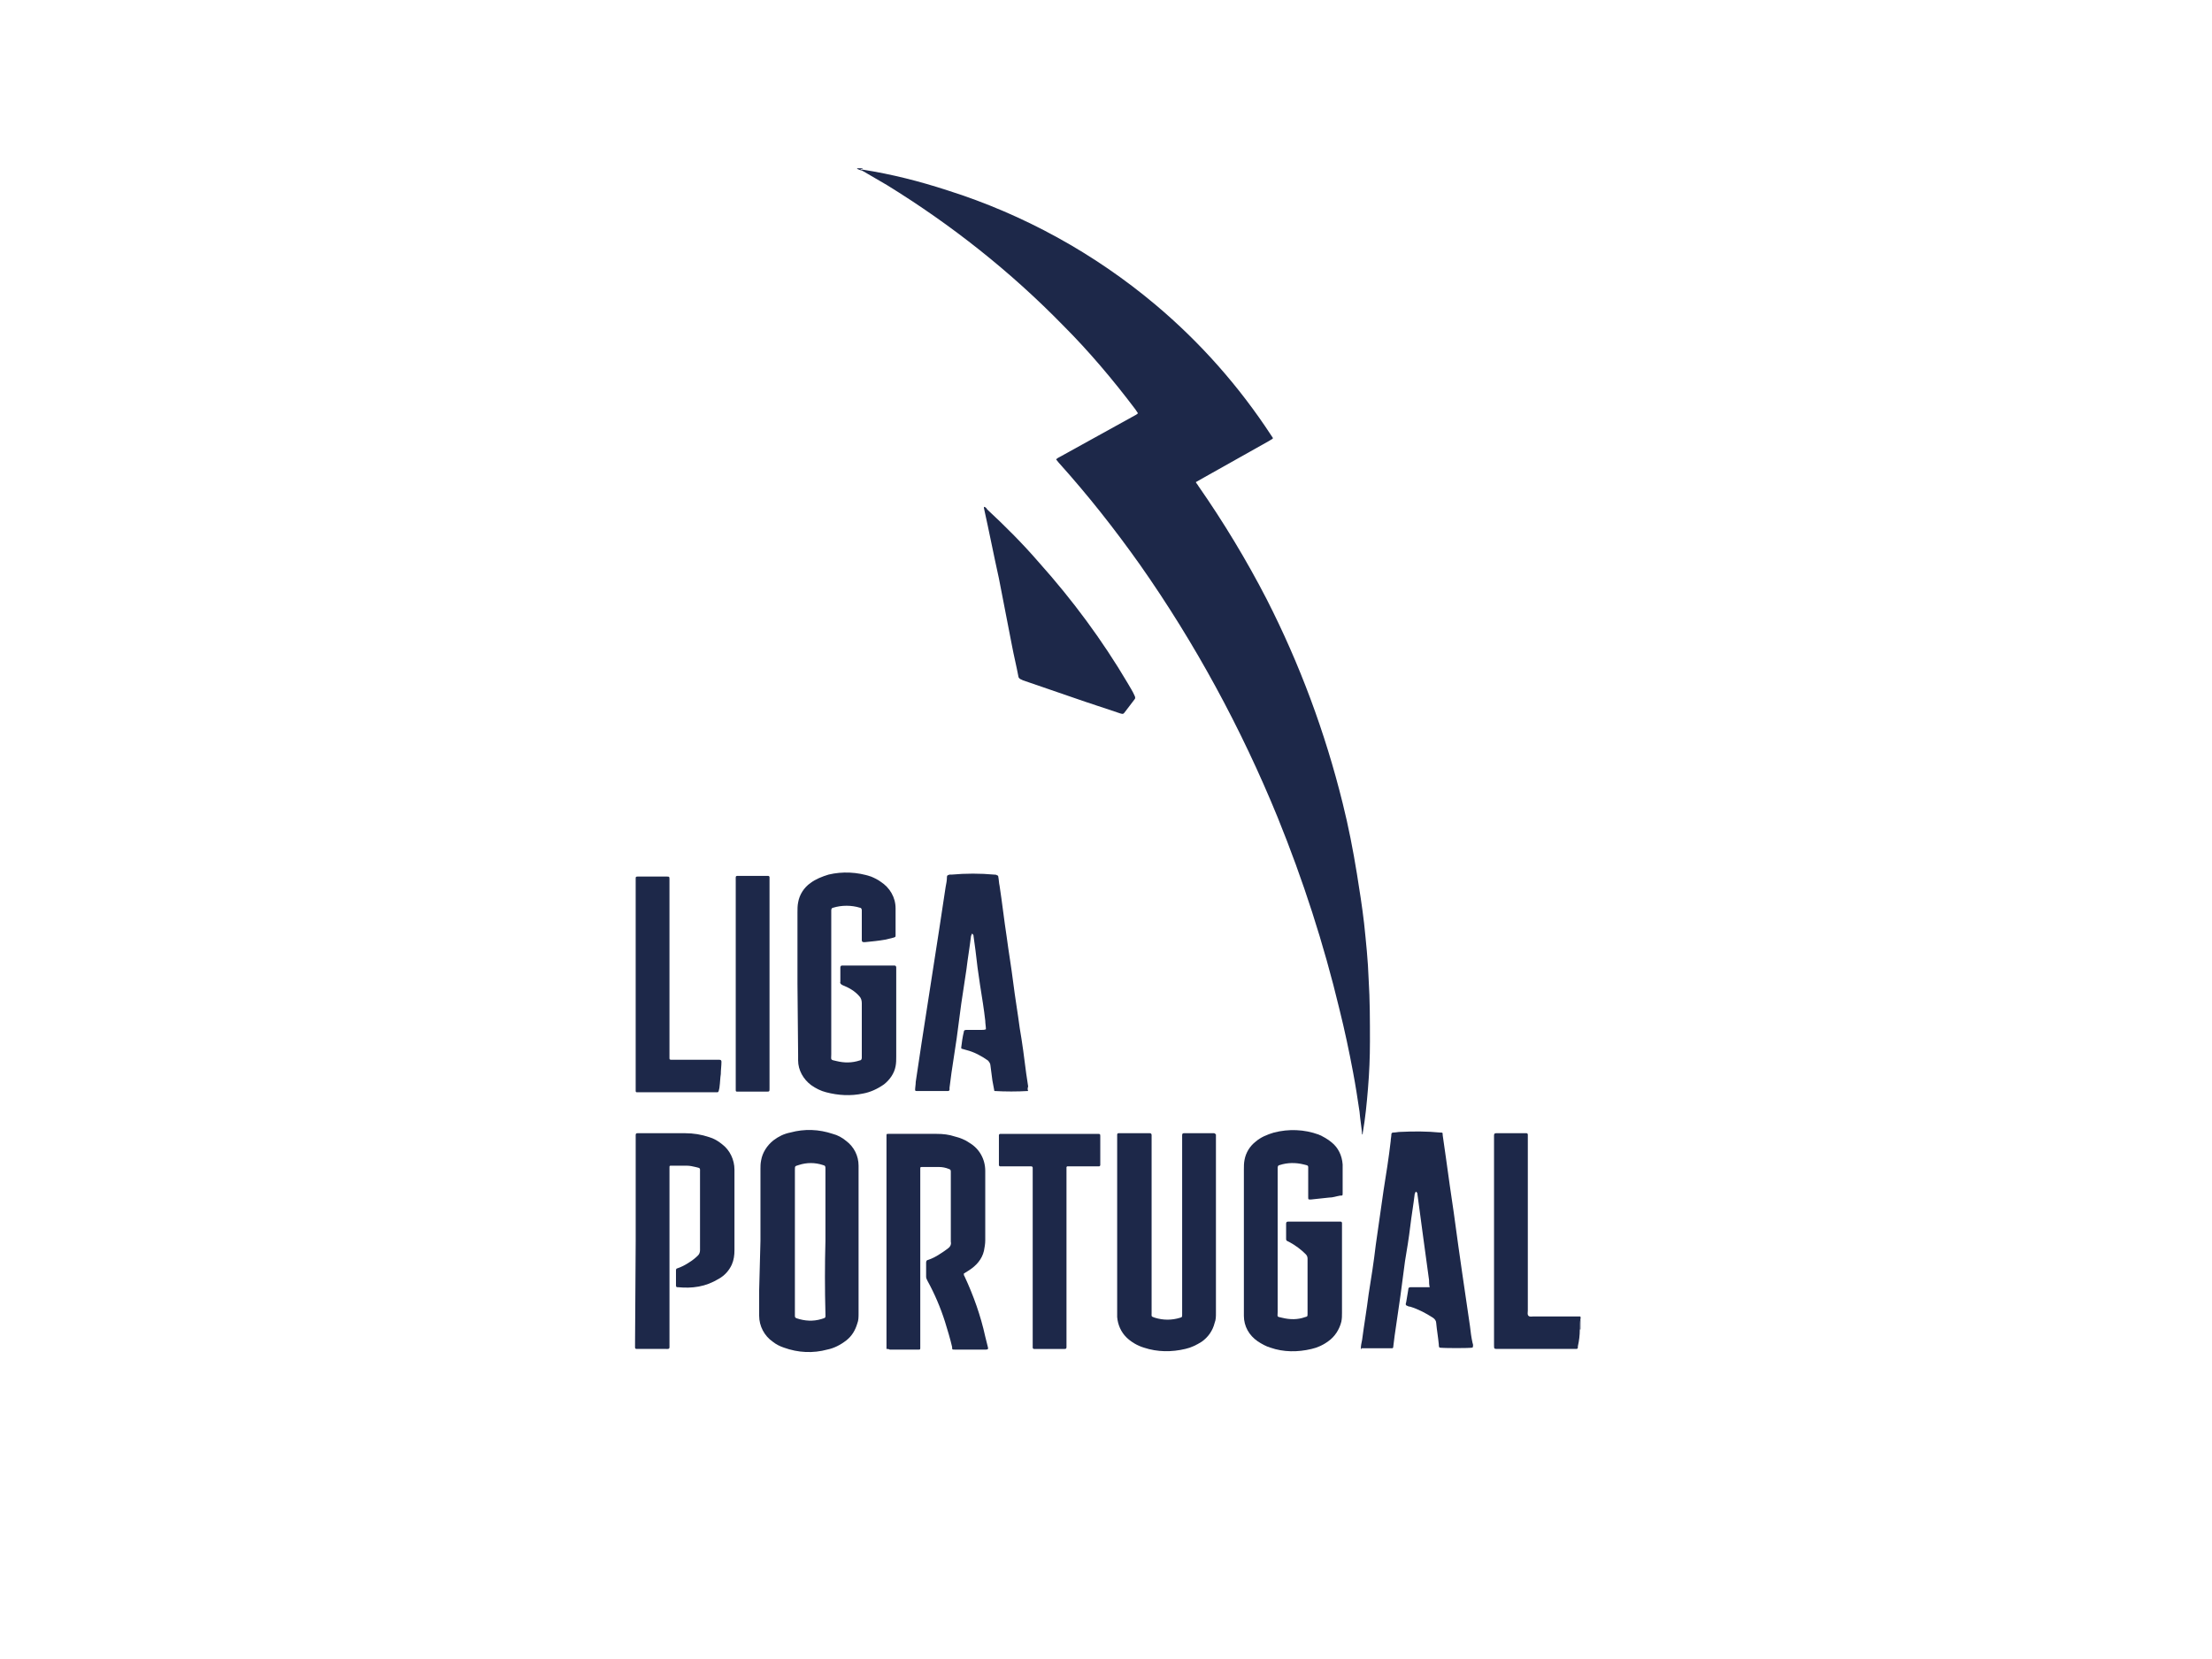 <?xml version="1.0" encoding="UTF-8" standalone="no" ?>
<!DOCTYPE svg PUBLIC "-//W3C//DTD SVG 1.1//EN" "http://www.w3.org/Graphics/SVG/1.1/DTD/svg11.dtd">
<svg xmlns="http://www.w3.org/2000/svg" xmlns:xlink="http://www.w3.org/1999/xlink" version="1.1" width="640" height="480" viewBox="0 0 640 480" xml:space="preserve">
<desc>Created with Fabric.js 3.6.6</desc>
<defs>
</defs>
<g transform="matrix(1.88 0 0 1.88 457.21 382.77)" id="Layer_1"  >
<path style="stroke: none; stroke-width: 1; stroke-dasharray: none; stroke-linecap: butt; stroke-dashoffset: 0; stroke-linejoin: miter; stroke-miterlimit: 4; fill: rgb(29,40,73); fill-rule: nonzero; opacity: 1;"  transform=" translate(-242.66, -203.6)" d="M 242.7 204.6 h -0.1 c 0 -0.5 0 -1.1 0.1 -1.6 c 0 -0.1 0.1 -0.3 -0.1 -0.4 h 0.1 V 204.6 z" stroke-linecap="round" />
</g>
<g transform="matrix(1.88 0 0 1.88 271.19 359.27)" id="Layer_1"  >
<path style="stroke: none; stroke-width: 1; stroke-dasharray: none; stroke-linecap: butt; stroke-dashoffset: 0; stroke-linejoin: miter; stroke-miterlimit: 4; fill: rgb(29,40,73); fill-rule: nonzero; opacity: 1;"  transform=" translate(-143.72, -191.1)" d="M 135.9 207.6 c 0 -0.2 0 -0.4 0 -0.6 v -32.2 c 0 -0.3 0 -0.3 0.3 -0.3 h 0.3 c 2.4 0 4.7 0 7.1 0 c 1 0 1.9 0.1 2.8 0.4 c 0.8 0.2 1.6 0.5 2.3 1 c 1.5 0.9 2.4 2.5 2.4 4.3 c 0 0.6 0 1.2 0 1.8 c 0 3 0 6 0 8.9 c 0 0.5 -0.1 1.1 -0.2 1.6 c -0.3 1.3 -1.2 2.3 -2.3 3 l -0.8 0.5 c 0 0.1 0 0.3 0.1 0.4 c 1.4 3 2.5 6.1 3.2 9.3 c 0.1 0.5 0.3 1.1 0.4 1.6 c 0.1 0.3 0 0.4 -0.3 0.4 h -4.8 c -0.4 0 -0.4 0 -0.4 -0.4 c -0.3 -1.3 -0.7 -2.6 -1.1 -3.9 c -0.7 -2.2 -1.6 -4.3 -2.7 -6.3 c -0.1 -0.2 -0.2 -0.4 -0.2 -0.6 c 0 -0.7 0 -1.5 0 -2.2 c 0 -0.2 0.1 -0.4 0.3 -0.4 c 0.6 -0.2 1.2 -0.5 1.8 -0.9 c 0.5 -0.3 0.9 -0.6 1.3 -0.9 c 0.3 -0.2 0.5 -0.6 0.4 -1 c 0 -2.5 0 -5 0 -7.5 c 0 -1.1 0 -2.1 0 -3.2 c 0 -0.3 0 -0.4 -0.3 -0.5 c -0.5 -0.2 -1 -0.3 -1.5 -0.3 c -0.9 0 -1.8 0 -2.7 0 c -0.2 0 -0.2 0.1 -0.2 0.2 s 0 0.4 0 0.6 v 27.1 c 0 0.2 -0.1 0.2 -0.2 0.2 h -4.5 C 136.2 207.6 136.1 207.6 135.9 207.6 z" stroke-linecap="round" />
</g>
<g transform="matrix(1.88 0 0 1.88 234.03 359.07)" id="Layer_1"  >
<path style="stroke: none; stroke-width: 1; stroke-dasharray: none; stroke-linecap: butt; stroke-dashoffset: 0; stroke-linejoin: miter; stroke-miterlimit: 4; fill: rgb(29,40,73); fill-rule: nonzero; opacity: 1;"  transform=" translate(-123.95, -191)" d="M 116.5 191 v -11.1 c 0 -0.4 0 -0.8 0.1 -1.3 c 0.2 -1.2 0.9 -2.3 1.9 -3.1 c 0.8 -0.6 1.6 -1 2.6 -1.2 c 2.2 -0.6 4.4 -0.5 6.5 0.2 c 0.8 0.2 1.5 0.6 2.1 1.1 c 1.2 0.9 1.9 2.3 1.9 3.8 c 0 0.2 0 0.4 0 0.5 v 22.2 c 0 0.6 0 1.1 -0.2 1.6 c -0.3 1 -0.8 1.9 -1.7 2.6 c -0.9 0.7 -1.9 1.2 -2.9 1.4 c -2.2 0.6 -4.5 0.5 -6.7 -0.3 c -0.6 -0.2 -1.2 -0.5 -1.7 -0.9 c -1.3 -0.9 -2.1 -2.4 -2.1 -4 c 0 -1.3 0 -2.6 0 -3.9 L 116.5 191 z M 126.5 191 v -8.4 c 0 -0.9 0 -1.8 0 -2.7 c 0 -0.4 0 -0.5 -0.4 -0.6 c -1.2 -0.4 -2.5 -0.4 -3.7 0 c -0.6 0.2 -0.6 0.1 -0.6 0.8 v 21.8 c 0 0.2 0 0.3 0 0.5 c 0 0.3 0 0.4 0.3 0.5 c 1.2 0.4 2.5 0.5 3.8 0.1 c 0.7 -0.2 0.6 -0.2 0.6 -0.8 C 126.4 198.3 126.4 194.7 126.5 191 L 126.5 191 z" stroke-linecap="round" />
</g>
<g transform="matrix(1.88 0 0 1.88 374.18 358.96)" id="Layer_1"  >
<path style="stroke: none; stroke-width: 1; stroke-dasharray: none; stroke-linecap: butt; stroke-dashoffset: 0; stroke-linejoin: miter; stroke-miterlimit: 4; fill: rgb(29,40,73); fill-rule: nonzero; opacity: 1;"  transform=" translate(-198.5, -190.93)" d="M 196.1 191 c 0 3.6 0 7.3 0 10.9 c 0 0.8 -0.2 0.7 0.7 0.9 c 1.2 0.3 2.4 0.3 3.5 -0.1 c 0.4 -0.1 0.4 -0.1 0.4 -0.6 c 0 -2.8 0 -5.6 0 -8.4 c 0 -0.3 -0.1 -0.5 -0.3 -0.7 c -0.7 -0.7 -1.5 -1.3 -2.4 -1.8 l -0.4 -0.2 c -0.2 -0.1 -0.2 -0.2 -0.2 -0.4 v -2.3 c 0 -0.2 0.1 -0.3 0.3 -0.3 h 8.1 c 0.1 0 0.2 0.1 0.2 0.2 c 0 0 0 0 0 0 c 0 0.2 0 0.3 0 0.5 v 13.3 c 0 0.5 0 0.9 -0.1 1.4 c -0.3 1.2 -1 2.3 -2 3 c -0.8 0.6 -1.7 1 -2.6 1.2 c -2.1 0.5 -4.3 0.5 -6.3 -0.2 c -0.7 -0.2 -1.4 -0.6 -2 -1 c -1.3 -0.9 -2.1 -2.3 -2.1 -3.9 c 0 -0.2 0 -0.4 0 -0.6 V 180 c 0 -0.5 0 -1 0.1 -1.5 c 0.2 -1.1 0.8 -2.1 1.7 -2.8 c 0.8 -0.7 1.8 -1.1 2.8 -1.4 c 2.3 -0.6 4.7 -0.5 6.9 0.3 c 0.7 0.3 1.4 0.7 2 1.2 c 1 0.8 1.6 2 1.7 3.4 c 0 0.1 0 0.2 0 0.3 c 0 1.4 0 2.7 0 4.1 c 0 0.4 0 0.4 -0.4 0.4 c -0.6 0.1 -1.1 0.3 -1.7 0.3 c -0.9 0.1 -1.9 0.2 -2.8 0.3 c -0.4 0 -0.4 0 -0.4 -0.4 c 0 -1.4 0 -2.8 0 -4.1 c 0 -0.8 0.1 -0.7 -0.7 -0.9 c -1.2 -0.3 -2.5 -0.3 -3.7 0.1 c -0.2 0 -0.3 0.2 -0.3 0.4 c 0 0.1 0 0.3 0 0.5 L 196.1 191 z" stroke-linecap="round" />
</g>
<g transform="matrix(1.88 0 0 1.88 245.02 284.66)" id="Layer_1"  >
<path style="stroke: none; stroke-width: 1; stroke-dasharray: none; stroke-linecap: butt; stroke-dashoffset: 0; stroke-linejoin: miter; stroke-miterlimit: 4; fill: rgb(29,40,73); fill-rule: nonzero; opacity: 1;"  transform=" translate(-129.8, -151.42)" d="M 122.2 151.4 v -11 c 0 -0.5 0 -1 0.1 -1.5 c 0.2 -1.2 0.9 -2.3 1.9 -3 c 0.8 -0.6 1.8 -1 2.8 -1.3 c 2.1 -0.5 4.4 -0.4 6.5 0.3 c 0.5 0.2 1.1 0.5 1.5 0.8 c 1.4 0.9 2.3 2.4 2.3 4.1 c 0 1.4 0 2.8 0 4.1 c 0 0.3 0 0.3 -0.3 0.4 c -0.4 0.1 -0.8 0.2 -1.2 0.3 c -1.1 0.2 -2.2 0.3 -3.2 0.4 h -0.2 c -0.2 0 -0.3 -0.1 -0.3 -0.3 v -3 c 0 -0.5 0 -1.1 0 -1.6 c 0 -0.2 -0.1 -0.4 -0.3 -0.4 c -1.3 -0.4 -2.8 -0.4 -4.1 0 c -0.2 0 -0.3 0.2 -0.3 0.4 c 0 0.1 0 0.3 0 0.4 c 0 7.2 0 14.5 0 21.8 c 0 0.8 -0.2 0.8 0.8 1 c 1.2 0.3 2.4 0.3 3.6 -0.1 c 0.2 0 0.3 -0.2 0.3 -0.4 c 0 -0.1 0 -0.2 0 -0.3 c 0 -2.7 0 -5.4 0 -8.1 c 0 -0.4 -0.1 -0.8 -0.4 -1.1 c -0.7 -0.8 -1.6 -1.3 -2.6 -1.7 c -0.2 -0.1 -0.4 -0.3 -0.3 -0.5 c 0 -0.7 0 -1.5 0 -2.2 c 0 -0.2 0.1 -0.3 0.3 -0.3 h 8 c 0.2 0 0.3 0.1 0.3 0.3 c 0 0.2 0 0.3 0 0.5 c 0 4.4 0 8.8 0 13.2 c 0 0.5 0 1 -0.1 1.5 c -0.2 1.1 -0.9 2.1 -1.8 2.8 c -1 0.7 -2.1 1.2 -3.2 1.4 c -1.9 0.4 -3.8 0.3 -5.7 -0.2 c -0.8 -0.2 -1.6 -0.6 -2.3 -1.1 c -1.2 -0.9 -2 -2.3 -2 -3.8 c 0 -0.3 0 -0.6 0 -0.9 L 122.2 151.4 z" stroke-linecap="round" />
</g>
<g transform="matrix(1.88 0 0 1.88 337.52 359.41)" id="Layer_1"  >
<path style="stroke: none; stroke-width: 1; stroke-dasharray: none; stroke-linecap: butt; stroke-dashoffset: 0; stroke-linejoin: miter; stroke-miterlimit: 4; fill: rgb(29,40,73); fill-rule: nonzero; opacity: 1;"  transform=" translate(-179, -191.18)" d="M 171.4 188.8 v -13.6 c 0 -0.2 0 -0.4 0 -0.6 c 0 -0.1 0.1 -0.2 0.2 -0.2 c 0 0 0 0 0.1 0 h 4.7 c 0.2 0 0.3 0.1 0.3 0.3 s 0 0.4 0 0.6 v 26.8 c 0 0.5 -0.1 0.5 0.5 0.7 c 1.3 0.4 2.6 0.4 3.9 0 c 0.3 -0.1 0.3 -0.1 0.3 -0.5 s 0 -0.4 0 -0.5 v -26.5 c 0 -1 -0.1 -0.9 0.8 -0.9 h 4.1 c 0.1 0 0.2 0.1 0.3 0.2 c 0 0 0 0 0 0 c 0 0.1 0 0.1 0 0.2 c 0 0.1 0 0.2 0 0.3 c 0 9 0 18 0 27 c 0 0.5 0 1 -0.2 1.5 c -0.3 1.2 -1 2.2 -2 2.9 c -0.8 0.5 -1.6 0.9 -2.5 1.1 c -2.1 0.5 -4.3 0.5 -6.4 -0.2 c -1 -0.3 -2 -0.9 -2.7 -1.6 c -0.8 -0.8 -1.3 -1.9 -1.4 -3.1 c 0 -0.3 0 -0.5 0 -0.8 L 171.4 188.8 z" stroke-linecap="round" />
</g>
<g transform="matrix(1.88 0 0 1.88 409.97 358.85)" id="Layer_1"  >
<path style="stroke: none; stroke-width: 1; stroke-dasharray: none; stroke-linecap: butt; stroke-dashoffset: 0; stroke-linejoin: miter; stroke-miterlimit: 4; fill: rgb(29,40,73); fill-rule: nonzero; opacity: 1;"  transform=" translate(-217.54, -190.88)" d="M 208.9 207.6 c 0 -0.5 0.1 -0.9 0.2 -1.4 c 0.3 -2.3 0.7 -4.6 1 -7 c 0.4 -2.5 0.8 -5 1.1 -7.6 c 0.4 -2.8 0.8 -5.6 1.2 -8.4 c 0.4 -2.5 0.8 -5 1.1 -7.6 c 0 -0.3 0.1 -0.7 0.1 -1 c 0 -0.2 0.1 -0.3 0.3 -0.3 c 0 0 0 0 0 0 c 0.4 0 0.7 -0.1 1.1 -0.1 c 2 -0.1 4.1 -0.1 6.1 0.1 c 0.4 0 0.4 0 0.4 0.4 l 0.5 3.5 c 0.2 1.4 0.4 2.9 0.6 4.3 s 0.4 2.8 0.6 4.1 l 0.7 5.1 c 0.2 1.4 0.4 2.8 0.6 4.2 s 0.4 2.8 0.6 4.1 s 0.4 2.8 0.6 4.1 c 0.1 0.9 0.2 1.7 0.4 2.6 c 0.1 0.2 0.1 0.5 0 0.7 c -0.5 0.1 -4.4 0.1 -5.1 0 c -0.1 -0.2 -0.1 -0.3 -0.1 -0.5 c -0.1 -1.1 -0.3 -2.2 -0.4 -3.3 c 0 -0.3 -0.2 -0.6 -0.5 -0.8 c -1.1 -0.7 -2.2 -1.3 -3.5 -1.7 c -0.2 0 -0.4 -0.1 -0.6 -0.2 c -0.2 -0.2 0 -0.4 0 -0.6 c 0.1 -0.6 0.2 -1.2 0.3 -1.8 c 0 -0.3 0.1 -0.4 0.4 -0.4 h 2.3 h 0.6 c -0.1 -0.4 -0.1 -0.8 -0.1 -1.1 c -0.3 -2.2 -0.6 -4.4 -0.9 -6.6 l -0.9 -6.7 c 0 -0.1 0 -0.1 -0.1 -0.2 c 0 0 -0.1 -0.1 -0.1 -0.1 c 0 0 -0.1 0 -0.1 0.1 c 0 0.1 -0.1 0.2 -0.1 0.2 c -0.2 1.7 -0.5 3.4 -0.7 5.1 s -0.5 3.5 -0.8 5.3 l -0.7 5.3 c -0.3 2.1 -0.6 4.1 -0.9 6.2 l -0.2 1.6 c 0 0.3 -0.1 0.3 -0.3 0.3 H 209 C 209 207.7 208.9 207.6 208.9 207.6 z" stroke-linecap="round" />
</g>
<g transform="matrix(1.88 0 0 1.88 281.12 284.28)" id="Layer_1"  >
<path style="stroke: none; stroke-width: 1; stroke-dasharray: none; stroke-linecap: butt; stroke-dashoffset: 0; stroke-linejoin: miter; stroke-miterlimit: 4; fill: rgb(29,40,73); fill-rule: nonzero; opacity: 1;"  transform=" translate(-149, -151.21)" d="M 157.7 167.9 c -1.7 0.1 -3.5 0.1 -5.2 0 c -0.1 -0.5 -0.2 -1.1 -0.3 -1.6 c -0.1 -0.8 -0.2 -1.5 -0.3 -2.3 c 0 -0.3 -0.2 -0.6 -0.4 -0.8 c -1 -0.7 -2.1 -1.3 -3.3 -1.6 l -0.7 -0.2 c -0.1 0 -0.1 -0.1 -0.1 -0.2 c 0 0 0 0 0 0 c 0.1 -0.8 0.2 -1.6 0.4 -2.4 c 0 -0.2 0.1 -0.3 0.4 -0.3 h 2.3 c 0.2 0 0.5 0 0.7 -0.1 c 0 -0.4 -0.1 -0.9 -0.1 -1.3 c -0.2 -1.8 -0.5 -3.6 -0.8 -5.5 s -0.5 -3.5 -0.7 -5.3 c -0.1 -0.7 -0.2 -1.5 -0.3 -2.2 c 0 -0.1 0 -0.2 -0.1 -0.3 c 0 0 -0.1 -0.1 -0.1 -0.1 c 0 0 -0.1 0 -0.1 0.1 c 0 0.1 -0.1 0.2 -0.1 0.3 c -0.2 1.7 -0.5 3.4 -0.7 5.1 l -0.8 5.3 l -0.7 5.3 l -0.8 5.3 c -0.1 0.8 -0.2 1.5 -0.3 2.3 c 0 0.1 0 0.2 0 0.3 c 0 0.1 -0.1 0.2 -0.2 0.2 h -4.9 c -0.1 0 -0.1 0 -0.2 -0.1 c 0 -0.4 0.1 -0.9 0.1 -1.3 c 0.3 -2 0.6 -4 0.9 -6 l 0.9 -5.8 c 0.3 -1.9 0.6 -3.9 0.9 -5.8 s 0.6 -3.9 0.9 -5.8 l 1 -6.6 c 0.1 -0.5 0.2 -1 0.2 -1.5 c 0 -0.3 0.1 -0.3 0.4 -0.4 h 0.3 c 2.2 -0.2 4.4 -0.2 6.6 0 c 0.1 0 0.3 0 0.4 0.1 c 0.1 0 0.2 0.1 0.2 0.2 c 0.1 0.5 0.1 1 0.2 1.4 c 0.4 2.6 0.7 5.3 1.1 7.9 c 0.3 2.3 0.7 4.6 1 7 c 0.3 2.4 0.7 4.7 1 7 c 0.4 2.3 0.7 4.6 1 7 c 0.1 0.7 0.2 1.3 0.3 2 C 157.6 167.5 157.6 167.7 157.7 167.9 z" stroke-linecap="round" />
</g>
<g transform="matrix(1.88 0 0 1.88 198.12 359.08)" id="Layer_1"  >
<path style="stroke: none; stroke-width: 1; stroke-dasharray: none; stroke-linecap: butt; stroke-dashoffset: 0; stroke-linejoin: miter; stroke-miterlimit: 4; fill: rgb(29,40,73); fill-rule: nonzero; opacity: 1;"  transform=" translate(-104.85, -191)" d="M 97.3 191 v -15.8 c 0 -0.9 -0.1 -0.8 0.8 -0.8 c 2.3 0 4.5 0 6.8 0 c 1.3 0 2.5 0.2 3.7 0.6 c 0.7 0.2 1.4 0.6 2 1.1 c 1.2 0.9 1.9 2.4 1.9 3.9 v 12.4 c 0 0.8 -0.1 1.5 -0.4 2.2 c -0.4 0.9 -1.1 1.7 -2 2.2 c -1 0.6 -2 1 -3.1 1.2 c -1.1 0.2 -2.1 0.2 -3.2 0.1 c -0.2 0 -0.3 0 -0.3 -0.3 v -2.3 c 0 -0.2 0.1 -0.3 0.2 -0.3 c 0.6 -0.2 1.2 -0.5 1.8 -0.9 c 0.5 -0.3 1 -0.7 1.4 -1.1 c 0.2 -0.2 0.3 -0.5 0.3 -0.8 c 0 -0.5 0 -1 0 -1.5 c 0 -3.5 0 -7 0 -10.4 c 0 -0.8 0.1 -0.7 -0.7 -0.9 c -0.4 -0.1 -0.9 -0.2 -1.3 -0.2 h -2.4 c -0.3 0 -0.3 0 -0.3 0.3 v 27.1 c 0 0.9 0.1 0.8 -0.8 0.8 h -4.3 c -0.1 0 -0.2 -0.1 -0.2 -0.2 c 0 -0.2 0 -0.4 0 -0.6 L 97.3 191 z" stroke-linecap="round" />
</g>
<g transform="matrix(1.88 0 0 1.88 303.68 359.18)" id="Layer_1"  >
<path style="stroke: none; stroke-width: 1; stroke-dasharray: none; stroke-linecap: butt; stroke-dashoffset: 0; stroke-linejoin: miter; stroke-miterlimit: 4; fill: rgb(29,40,73); fill-rule: nonzero; opacity: 1;"  transform=" translate(-161, -191.05)" d="M 158.4 193.5 v -13.2 c 0 -0.2 0 -0.4 0 -0.6 c 0 -0.1 -0.1 -0.2 -0.2 -0.2 c 0 0 0 0 0 0 h -4.8 c -0.1 0 -0.2 -0.1 -0.2 -0.2 v -4.4 c 0 -0.1 0 -0.1 0 -0.2 c 0 -0.1 0.1 -0.2 0.2 -0.2 c 0 0 0 0 0 0 h 15 c 0.3 0 0.4 0 0.4 0.3 v 4 c 0 0.1 0 0.3 0 0.5 c 0 0.1 -0.1 0.2 -0.2 0.2 c 0 0 0 0 0 0 h -4.4 c -0.2 0 -0.3 0 -0.5 0 c 0 0 -0.1 0.1 -0.1 0.1 c 0 0.1 0 0.1 0 0.2 v 27 c 0 0.9 0.1 0.8 -0.8 0.8 h -4.2 c -0.1 0 -0.2 -0.1 -0.2 -0.2 c 0 0 0 0 0 0 c 0 -0.2 0 -0.4 0 -0.6 V 193.5 z" stroke-linecap="round" />
</g>
<g transform="matrix(1.88 0 0 1.88 444.79 359.08)" id="Layer_1"  >
<path style="stroke: none; stroke-width: 1; stroke-dasharray: none; stroke-linecap: butt; stroke-dashoffset: 0; stroke-linejoin: miter; stroke-miterlimit: 4; fill: rgb(29,40,73); fill-rule: nonzero; opacity: 1;"  transform=" translate(-236.06, -191)" d="M 242.6 202.6 c 0.2 0.1 0.1 0.3 0.1 0.4 c -0.1 0.5 -0.1 1.1 -0.1 1.6 c 0 0.9 -0.1 1.7 -0.3 2.6 v 0.2 c 0 0.1 -0.1 0.2 -0.2 0.2 H 230 c -0.6 0 -0.6 0 -0.6 -0.6 v -11.7 c 0 -6.7 0 -13.3 0 -20 c 0 -1 -0.1 -0.9 0.9 -0.9 h 4.1 c 0.1 0 0.2 0.1 0.2 0.2 c 0 0 0 0 0 0 c 0 0.2 0 0.4 0 0.6 c 0 8.8 0 17.7 0 26.5 c 0 0.3 -0.1 0.6 0.1 0.8 s 0.5 0.1 0.8 0.1 L 242.6 202.6 z" stroke-linecap="round" />
</g>
<g transform="matrix(1.88 0 0 1.88 196.33 284.82)" id="Layer_1"  >
<path style="stroke: none; stroke-width: 1; stroke-dasharray: none; stroke-linecap: butt; stroke-dashoffset: 0; stroke-linejoin: miter; stroke-miterlimit: 4; fill: rgb(29,40,73); fill-rule: nonzero; opacity: 1;"  transform=" translate(-103.9, -151.5)" d="M 97.3 151.4 v -16.2 c 0 -0.2 0 -0.3 0.3 -0.3 h 4.4 c 0.5 0 0.5 0 0.5 0.5 v 27.4 c 0 0.2 0 0.3 0.3 0.3 h 7.4 c 0.2 0 0.3 0.1 0.3 0.3 c 0 0.6 -0.1 1.3 -0.1 1.9 c -0.1 0.6 -0.1 1.3 -0.2 2 c 0 0.2 -0.1 0.4 -0.1 0.5 c 0 0.1 -0.1 0.3 -0.2 0.3 c 0 0 0 0 -0.1 0 c -0.2 0 -0.3 0 -0.5 0 H 97.5 c -0.2 0 -0.2 -0.1 -0.2 -0.3 V 151.4 z" stroke-linecap="round" />
</g>
<g transform="matrix(1.88 0 0 1.88 217.76 284.63)" id="Layer_1"  >
<path style="stroke: none; stroke-width: 1; stroke-dasharray: none; stroke-linecap: butt; stroke-dashoffset: 0; stroke-linejoin: miter; stroke-miterlimit: 4; fill: rgb(29,40,73); fill-rule: nonzero; opacity: 1;"  transform=" translate(-115.3, -151.4)" d="M 112.7 151.4 v -15.8 c 0 -0.9 -0.1 -0.8 0.7 -0.8 h 3.8 c 0.2 0 0.4 0 0.5 0 c 0.1 0 0.2 0.1 0.2 0.2 c 0 0.2 0 0.3 0 0.5 v 32 c 0 0.5 0 0.5 -0.5 0.5 h -4.5 c -0.2 0 -0.2 -0.1 -0.2 -0.3 V 151.4 L 112.7 151.4 z" stroke-linecap="round" />
</g>
<g transform="matrix(1.88 0 0 1.88 248.76 48.97)" id="Layer_1"  >
<path style="stroke: none; stroke-width: 1; stroke-dasharray: none; stroke-linecap: butt; stroke-dashoffset: 0; stroke-linejoin: miter; stroke-miterlimit: 4; fill: rgb(29,40,73); fill-rule: nonzero; opacity: 1;"  transform=" translate(-131.79, -26.05)" d="M 131.9 26.2 l -0.5 -0.2 c 0 0 -0.1 -0.1 0.1 -0.1 h 0.7 V 26 h -0.2 C 132 26 131.9 26.1 131.9 26.2 z" stroke-linecap="round" />
</g>
<g transform="matrix(1.88 0 0 1.88 322.67 188.66)" id="Layer_1"  >
<path style="stroke: none; stroke-width: 1; stroke-dasharray: none; stroke-linecap: butt; stroke-dashoffset: 0; stroke-linejoin: miter; stroke-miterlimit: 4; fill: rgb(29,40,73); fill-rule: nonzero; opacity: 1;"  transform=" translate(-171.1, -100.35)" d="M 131.9 26.2 c 0 -0.1 0 -0.1 0.1 -0.1 h 0.2 c 4.5 0.7 8.8 1.8 13.1 3.2 C 157 33 167.9 39 177.3 46.9 c 6.9 5.8 12.9 12.6 17.8 20.1 l 0.2 0.3 c 0.1 0.1 0.1 0.2 -0.1 0.3 c -0.2 0.1 -0.3 0.2 -0.5 0.3 l -10.5 5.9 l -0.7 0.4 c 0.1 0.2 0.3 0.4 0.4 0.6 c 3.9 5.6 7.4 11.4 10.5 17.4 c 5.1 10 9 20.5 11.7 31.4 c 0.9 3.6 1.6 7.2 2.2 10.9 c 0.4 2.5 0.8 5 1.1 7.6 c 0.3 2.9 0.6 5.7 0.7 8.6 c 0.2 3.2 0.2 6.4 0.2 9.6 c 0 2.4 -0.1 4.8 -0.3 7.2 s -0.4 4.5 -0.8 6.8 c 0 0.1 0 0.3 -0.1 0.3 c -0.1 -1.2 -0.3 -2.3 -0.4 -3.5 c -0.3 -2 -0.6 -4 -1 -6.1 c -0.6 -3.2 -1.3 -6.5 -2.1 -9.7 c -2.4 -10 -5.6 -19.9 -9.5 -29.5 c -5.6 -13.7 -12.7 -26.8 -21.2 -38.9 c -3.9 -5.5 -8 -10.7 -12.5 -15.7 l -0.4 -0.5 c 0.2 -0.2 0.4 -0.3 0.6 -0.4 L 174 64 c 0.2 -0.1 0.4 -0.2 0.6 -0.4 l -0.4 -0.6 c -3.4 -4.5 -7.1 -8.9 -11.1 -12.9 c -8.1 -8.3 -17.2 -15.5 -27.1 -21.6 c -1.2 -0.7 -2.4 -1.4 -3.6 -2.1 C 132.2 26.3 132.1 26.2 131.9 26.2 z" stroke-linecap="round" />
</g>
<g transform="matrix(1.88 0 0 1.88 306.57 176.59)" id="Layer_1"  >
<path style="stroke: none; stroke-width: 1; stroke-dasharray: none; stroke-linecap: butt; stroke-dashoffset: 0; stroke-linejoin: miter; stroke-miterlimit: 4; fill: rgb(29,40,73); fill-rule: nonzero; opacity: 1;"  transform=" translate(-162.54, -93.93)" d="M 150.9 78 c 0.2 0 0.4 0.2 0.5 0.4 c 2.8 2.6 5.5 5.3 8 8.2 c 5.1 5.7 9.7 11.9 13.6 18.5 c 0.4 0.7 0.8 1.3 1.1 2 c 0.1 0.2 0.1 0.4 0 0.5 c -0.5 0.7 -1.1 1.4 -1.6 2.1 c -0.2 0.2 -0.2 0.2 -0.6 0.1 l -5.4 -1.8 l -9.6 -3.3 l -0.2 -0.1 c -0.3 -0.1 -0.5 -0.3 -0.5 -0.5 c -0.3 -1.6 -0.7 -3.2 -1 -4.8 L 153.2 89 c -0.8 -3.6 -1.5 -7.2 -2.3 -10.8 C 150.9 78.1 150.9 78.1 150.9 78 z" stroke-linecap="round" />
</g>
<g transform="matrix(1.88 0 0 1.88 319.66 219.02)" id="Layer_1"  >
<rect style="stroke: rgb(238,30,30); stroke-width: 0; stroke-dasharray: none; stroke-linecap: butt; stroke-dashoffset: 0; stroke-linejoin: miter; stroke-miterlimit: 4; fill: rgb(255,255,0); fill-opacity: 0; fill-rule: nonzero; opacity: 1;" vector-effect="non-scaling-stroke"  x="-81" y="-98" rx="0" ry="0" width="162" height="196" />
</g>
</svg>